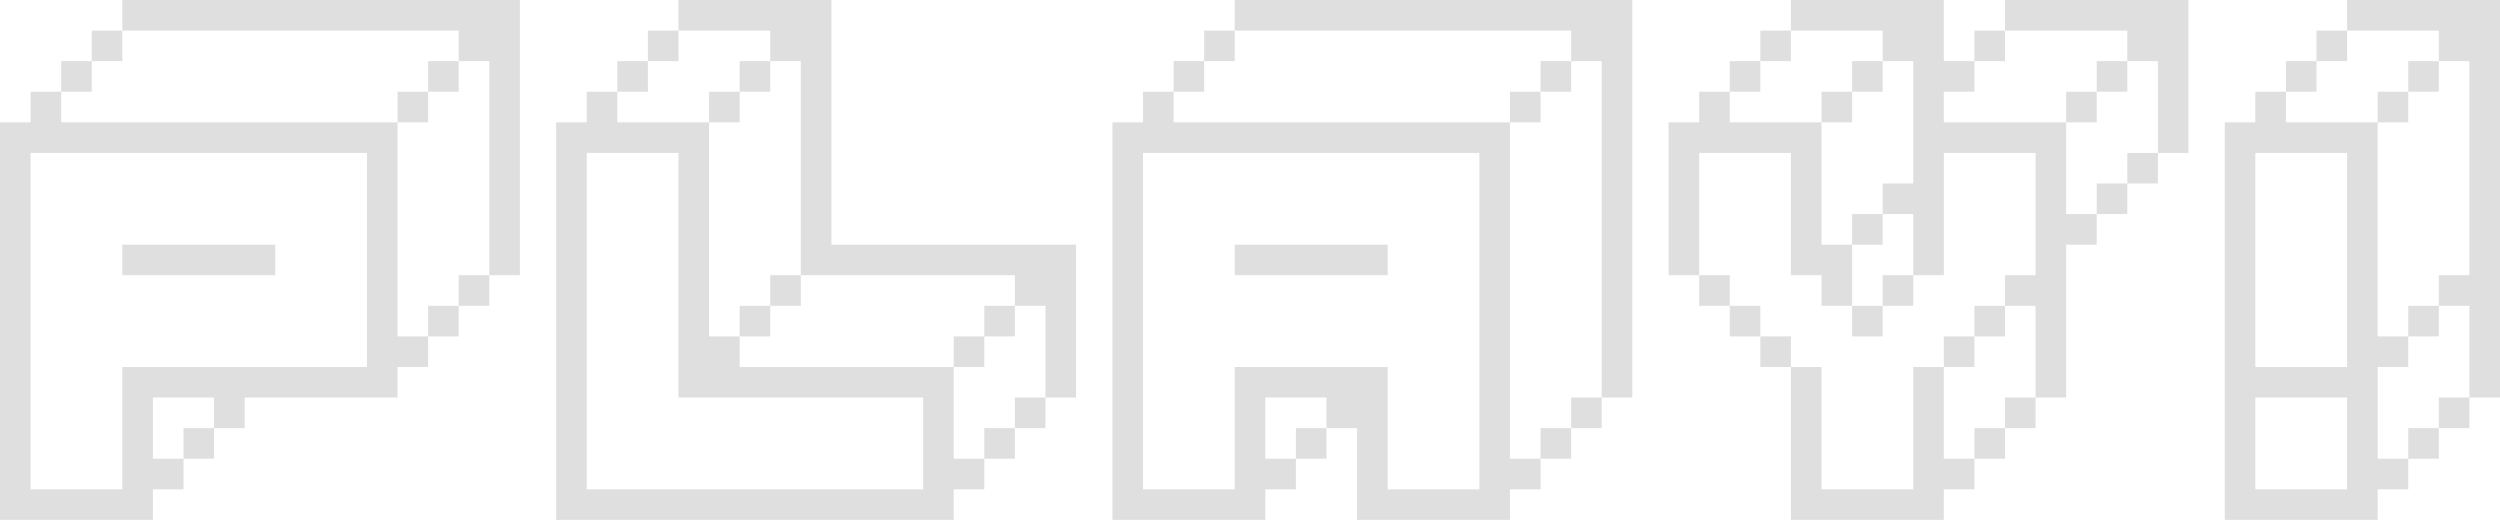 <?xml version="1.0" encoding="utf-8"?>
<!-- Generator: Adobe Illustrator 16.0.0, SVG Export Plug-In . SVG Version: 6.00 Build 0)  -->
<!DOCTYPE svg PUBLIC "-//W3C//DTD SVG 1.1//EN" "http://www.w3.org/Graphics/SVG/1.1/DTD/svg11.dtd">
<svg version="1.1" id="Layer_1" xmlns="http://www.w3.org/2000/svg" xmlns:xlink="http://www.w3.org/1999/xlink" x="0px" y="0px"
	 width="30.656px" height="6.375px" viewBox="0 0 30.656 6.375" enable-background="new 0 0 30.656 6.375" xml:space="preserve">
<g>
	<path fill="#DFDFDF" d="M0,6.375V1.5h0.375V1.125H0.75V1.5h4.125v2.625H5.25V4.5H4.875v0.375H3V5.25H2.625V4.875h-0.75v0.75H2.25V6
		H1.875v0.375H0z M1.5,6V4.5h3V1.875H0.375V6H1.5z M0.75,1.125V0.75h0.375v0.375H0.75z M1.125,0.75V0.375H1.5V0.75H1.125z M6,3.375
		V0.75H5.625V0.375H1.5V0h4.875v3.375H6z M1.5,3.375V3h1.875v0.375H1.5z M2.25,5.625V5.25h0.375v0.375H2.25z M4.875,1.5V1.125H5.25
		V1.5H4.875z M5.25,1.125V0.75h0.375v0.375H5.25z M5.25,4.125V3.75h0.375v0.375H5.25z M5.625,3.75V3.375H6V3.75H5.625z"/>
	<path fill="#DFDFDF" d="M6.82,6.375V1.5h0.375V1.125H7.57V1.5h1.125v2.625H9.07V4.5h2.625v1.125h0.375V6h-0.375v0.375H6.82z
		 M11.32,6V4.875h-3v-3H7.195V6H11.32z M7.57,1.125V0.75h0.375v0.375H7.57z M7.945,0.75V0.375H8.32V0.75H7.945z M12.82,4.875V3.75
		h-0.375V3.375H9.82V0.75H9.445V0.375H8.32V0h1.875v3h3v1.875H12.82z M8.695,1.5V1.125H9.07V1.5H8.695z M9.07,1.125V0.75h0.375
		v0.375H9.07z M9.07,4.125V3.75h0.375v0.375H9.07z M9.445,3.75V3.375H9.82V3.75H9.445z M11.695,4.5V4.125h0.375V4.5H11.695z
		 M12.07,4.125V3.75h0.375v0.375H12.07z M12.07,5.625V5.25h0.375v0.375H12.07z M12.445,5.25V4.875h0.375V5.25H12.445z"/>
	<path fill="#DFDFDF" d="M13.641,6.375V1.5h0.375V1.125h0.375V1.5h4.125v4.125h0.375V6h-0.375v0.375h-1.875V5.25h-0.375V4.875h-0.75
		v0.75h0.375V6h-0.375v0.375H13.641z M18.141,6V1.875h-4.125V6h1.125V4.5h1.875V6H18.141z M14.391,1.125V0.75h0.375v0.375H14.391z
		 M14.766,0.75V0.375h0.375V0.75H14.766z M19.641,4.875V0.75h-0.375V0.375h-4.125V0h4.875v4.875H19.641z M15.141,3.375V3h1.875
		v0.375H15.141z M15.891,5.625V5.25h0.375v0.375H15.891z M18.516,1.5V1.125h0.375V1.5H18.516z M18.891,1.125V0.75h0.375v0.375
		H18.891z M18.891,5.625V5.25h0.375v0.375H18.891z M19.266,5.25V4.875h0.375V5.25H19.266z"/>
	<path fill="#DFDFDF" d="M22.336,3.75V3.375h-0.375v-1.5h-1.125v1.5h-0.375V1.5h0.375V1.125h0.375V1.5h1.125V3h0.375v0.75H22.336z
		 M20.836,3.75V3.375h0.375V3.75H20.836z M21.211,1.125V0.75h0.375v0.375H21.211z M21.211,4.125V3.75h0.375v0.375H21.211z
		 M21.586,0.75V0.375h0.375V0.75H21.586z M21.586,4.5V4.125h0.375V4.5H21.586z M24.961,4.875V3.75h-0.375V3.375h0.375v-1.5h-1.125
		v1.5h-0.375v-0.75h-0.375V2.25h0.375v-1.5h-0.375V0.375h-1.125V0h1.875v0.75h0.375v0.375h-0.375V1.5h1.5v1.125h0.375V3h-0.375
		v1.875H24.961z M21.961,6.375V4.5h0.375V6h1.125V4.5h0.375v1.125h0.375V6h-0.375v0.375H21.961z M22.336,1.5V1.125h0.375V1.5H22.336
		z M22.711,1.125V0.75h0.375v0.375H22.711z M22.711,3V2.625h0.375V3H22.711z M22.711,4.125V3.75h0.375v0.375H22.711z M23.086,3.75
		V3.375h0.375V3.75H23.086z M23.836,4.5V4.125h0.375V4.5H23.836z M24.211,0.75V0.375h0.375V0.75H24.211z M24.211,4.125V3.75h0.375
		v0.375H24.211z M24.211,5.625V5.25h0.375v0.375H24.211z M26.461,1.875V0.75h-0.375V0.375h-1.5V0h2.25v1.875H26.461z M24.586,5.25
		V4.875h0.375V5.25H24.586z M25.336,1.5V1.125h0.375V1.5H25.336z M25.711,1.125V0.75h0.375v0.375H25.711z M25.711,2.625V2.25h0.375
		v0.375H25.711z M26.086,2.25V1.875h0.375V2.25H26.086z"/>
	<path fill="#DFDFDF" d="M27.281,6.375V1.5h0.375V1.125h0.375V1.5h1.125v2.625h0.375V4.5h-0.375v1.125h0.375V6h-0.375v0.375H27.281z
		 M28.781,4.5V1.875h-1.125V4.5H28.781z M28.781,6V4.875h-1.125V6H28.781z M28.031,1.125V0.75h0.375v0.375H28.031z M28.406,0.75
		V0.375h0.375V0.75H28.406z M30.281,4.875V3.75h-0.375V3.375h0.375V0.75h-0.375V0.375h-1.125V0h1.875v4.875H30.281z M29.156,1.5
		V1.125h0.375V1.5H29.156z M29.531,1.125V0.75h0.375v0.375H29.531z M29.531,4.125V3.75h0.375v0.375H29.531z M29.531,5.625V5.25
		h0.375v0.375H29.531z M29.906,5.25V4.875h0.375V5.25H29.906z"/>
</g>
</svg>
